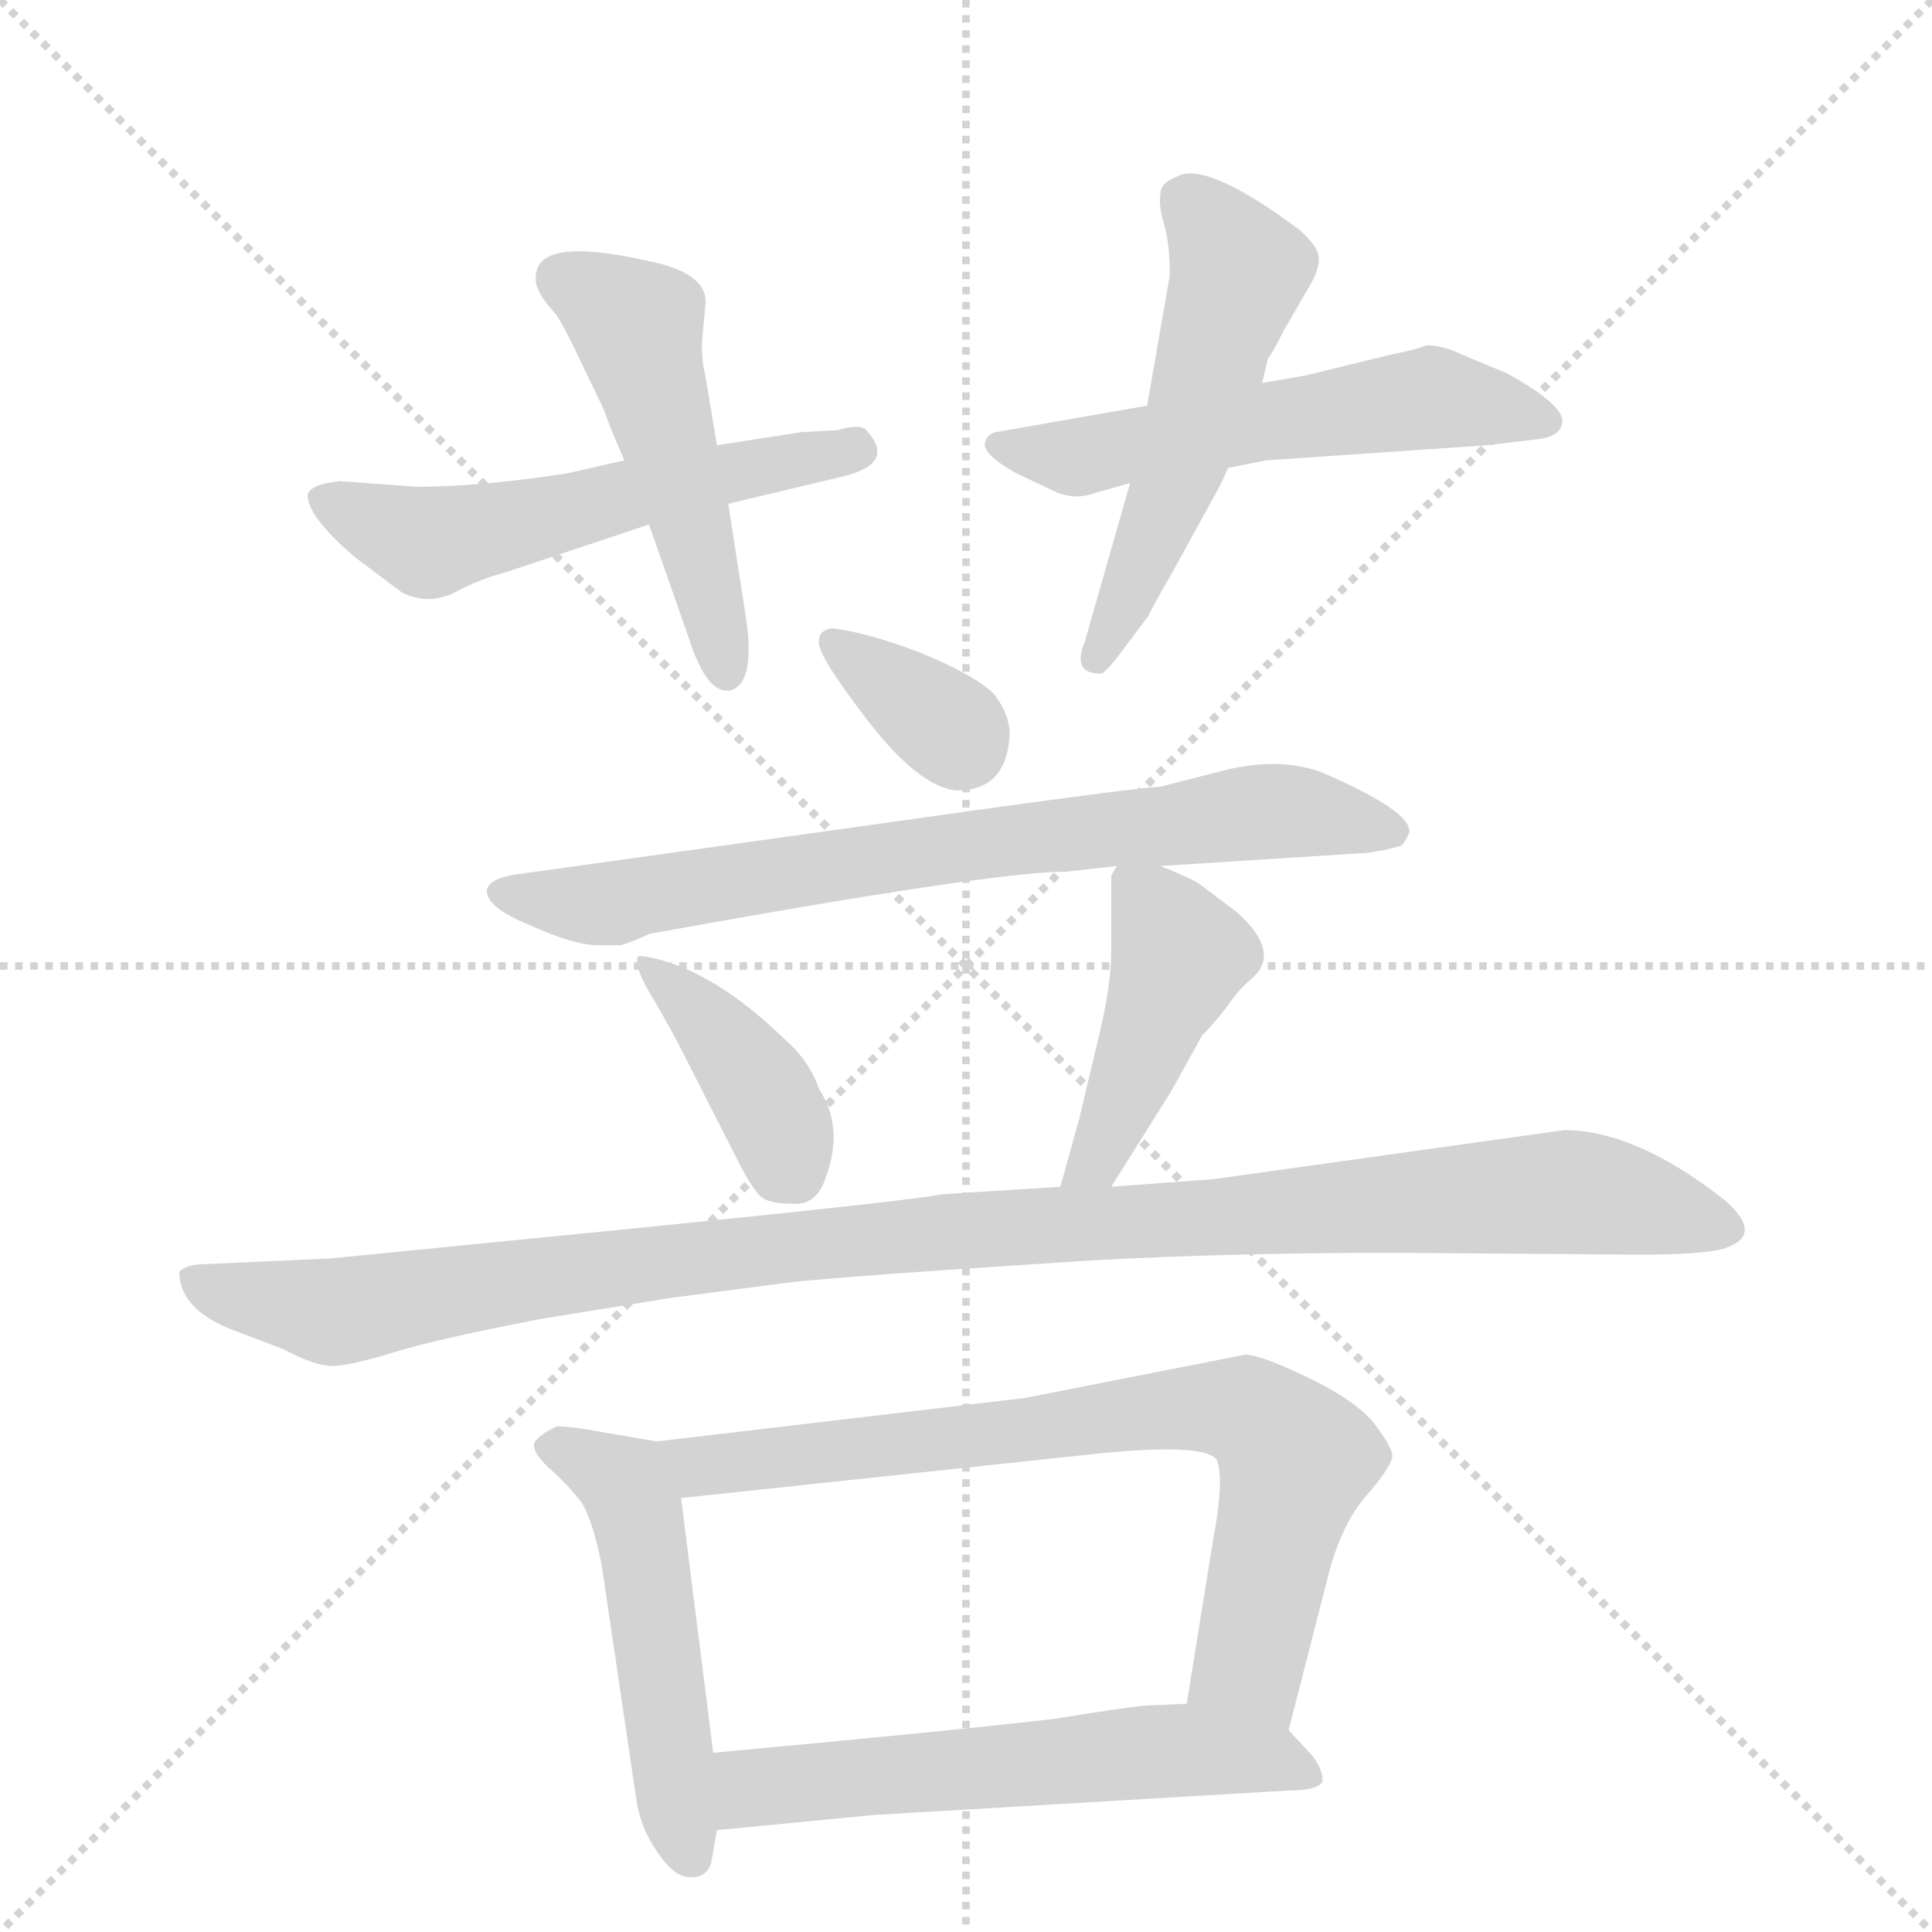<svg version="1.1" viewBox="0 0 1024 1024" xmlns="http://www.w3.org/2000/svg">
  <g stroke="lightgray" stroke-dasharray="1,1" stroke-width="1" transform="scale(4, 4)">
    <line x1="0" y1="0" x2="256" y2="256"></line>
    <line x1="256" y1="0" x2="0" y2="256"></line>
    <line x1="128" y1="0" x2="128" y2="256"></line>
    <line x1="0" y1="128" x2="256" y2="128"></line>
  </g>
  <g transform="scale(1, -1) translate(0, -855)">
    <style type="text/css">
      
        @keyframes keyframes0 {
          from {
            stroke: blue;
            stroke-dashoffset: 546;
            stroke-width: 128;
          }
          64% {
            animation-timing-function: step-end;
            stroke: blue;
            stroke-dashoffset: 0;
            stroke-width: 128;
          }
          to {
            stroke: black;
            stroke-width: 1024;
          }
        }
        #make-me-a-hanzi-animation-0 {
          animation: keyframes0 0.694s both;
          animation-delay: 0s;
          animation-timing-function: linear;
        }
      
        @keyframes keyframes1 {
          from {
            stroke: blue;
            stroke-dashoffset: 494;
            stroke-width: 128;
          }
          62% {
            animation-timing-function: step-end;
            stroke: blue;
            stroke-dashoffset: 0;
            stroke-width: 128;
          }
          to {
            stroke: black;
            stroke-width: 1024;
          }
        }
        #make-me-a-hanzi-animation-1 {
          animation: keyframes1 0.652s both;
          animation-delay: 0.694s;
          animation-timing-function: linear;
        }
      
        @keyframes keyframes2 {
          from {
            stroke: blue;
            stroke-dashoffset: 551;
            stroke-width: 128;
          }
          64% {
            animation-timing-function: step-end;
            stroke: blue;
            stroke-dashoffset: 0;
            stroke-width: 128;
          }
          to {
            stroke: black;
            stroke-width: 1024;
          }
        }
        #make-me-a-hanzi-animation-2 {
          animation: keyframes2 0.698s both;
          animation-delay: 1.346s;
          animation-timing-function: linear;
        }
      
        @keyframes keyframes3 {
          from {
            stroke: blue;
            stroke-dashoffset: 521;
            stroke-width: 128;
          }
          63% {
            animation-timing-function: step-end;
            stroke: blue;
            stroke-dashoffset: 0;
            stroke-width: 128;
          }
          to {
            stroke: black;
            stroke-width: 1024;
          }
        }
        #make-me-a-hanzi-animation-3 {
          animation: keyframes3 0.674s both;
          animation-delay: 2.045s;
          animation-timing-function: linear;
        }
      
        @keyframes keyframes4 {
          from {
            stroke: blue;
            stroke-dashoffset: 341;
            stroke-width: 128;
          }
          53% {
            animation-timing-function: step-end;
            stroke: blue;
            stroke-dashoffset: 0;
            stroke-width: 128;
          }
          to {
            stroke: black;
            stroke-width: 1024;
          }
        }
        #make-me-a-hanzi-animation-4 {
          animation: keyframes4 0.528s both;
          animation-delay: 2.719s;
          animation-timing-function: linear;
        }
      
        @keyframes keyframes5 {
          from {
            stroke: blue;
            stroke-dashoffset: 734;
            stroke-width: 128;
          }
          70% {
            animation-timing-function: step-end;
            stroke: blue;
            stroke-dashoffset: 0;
            stroke-width: 128;
          }
          to {
            stroke: black;
            stroke-width: 1024;
          }
        }
        #make-me-a-hanzi-animation-5 {
          animation: keyframes5 0.847s both;
          animation-delay: 3.246s;
          animation-timing-function: linear;
        }
      
        @keyframes keyframes6 {
          from {
            stroke: blue;
            stroke-dashoffset: 393;
            stroke-width: 128;
          }
          56% {
            animation-timing-function: step-end;
            stroke: blue;
            stroke-dashoffset: 0;
            stroke-width: 128;
          }
          to {
            stroke: black;
            stroke-width: 1024;
          }
        }
        #make-me-a-hanzi-animation-6 {
          animation: keyframes6 0.57s both;
          animation-delay: 4.094s;
          animation-timing-function: linear;
        }
      
        @keyframes keyframes7 {
          from {
            stroke: blue;
            stroke-dashoffset: 436;
            stroke-width: 128;
          }
          59% {
            animation-timing-function: step-end;
            stroke: blue;
            stroke-dashoffset: 0;
            stroke-width: 128;
          }
          to {
            stroke: black;
            stroke-width: 1024;
          }
        }
        #make-me-a-hanzi-animation-7 {
          animation: keyframes7 0.605s both;
          animation-delay: 4.663s;
          animation-timing-function: linear;
        }
      
        @keyframes keyframes8 {
          from {
            stroke: blue;
            stroke-dashoffset: 1072;
            stroke-width: 128;
          }
          78% {
            animation-timing-function: step-end;
            stroke: blue;
            stroke-dashoffset: 0;
            stroke-width: 128;
          }
          to {
            stroke: black;
            stroke-width: 1024;
          }
        }
        #make-me-a-hanzi-animation-8 {
          animation: keyframes8 1.122s both;
          animation-delay: 5.268s;
          animation-timing-function: linear;
        }
      
        @keyframes keyframes9 {
          from {
            stroke: blue;
            stroke-dashoffset: 496;
            stroke-width: 128;
          }
          62% {
            animation-timing-function: step-end;
            stroke: blue;
            stroke-dashoffset: 0;
            stroke-width: 128;
          }
          to {
            stroke: black;
            stroke-width: 1024;
          }
        }
        #make-me-a-hanzi-animation-9 {
          animation: keyframes9 0.654s both;
          animation-delay: 6.391s;
          animation-timing-function: linear;
        }
      
        @keyframes keyframes10 {
          from {
            stroke: blue;
            stroke-dashoffset: 745;
            stroke-width: 128;
          }
          71% {
            animation-timing-function: step-end;
            stroke: blue;
            stroke-dashoffset: 0;
            stroke-width: 128;
          }
          to {
            stroke: black;
            stroke-width: 1024;
          }
        }
        #make-me-a-hanzi-animation-10 {
          animation: keyframes10 0.856s both;
          animation-delay: 7.044s;
          animation-timing-function: linear;
        }
      
        @keyframes keyframes11 {
          from {
            stroke: blue;
            stroke-dashoffset: 572;
            stroke-width: 128;
          }
          65% {
            animation-timing-function: step-end;
            stroke: blue;
            stroke-dashoffset: 0;
            stroke-width: 128;
          }
          to {
            stroke: black;
            stroke-width: 1024;
          }
        }
        #make-me-a-hanzi-animation-11 {
          animation: keyframes11 0.715s both;
          animation-delay: 7.901s;
          animation-timing-function: linear;
        }
      
    </style>
    
      <path d="M 331 611 L 300 604 Q 254 597 221 597 L 180 600 Q 163 598 163 592 Q 164 580 189 559 L 213 541 Q 227 534 241 541 Q 254 548 269 552 L 344 577 L 386 588 L 449 603 Q 474 610 460 626 Q 457 631 444 627 L 425 626 L 380 619 L 331 611 Z" fill="lightgray"></path>
    
      <path d="M 372 673 L 374 695 Q 374 711 342 717 Q 284 730 284 708 Q 283 701 295 688 Q 300 680 308 663 L 320 638 Q 323 629 331 611 L 344 577 L 365 517 Q 374 489 385 489 L 387 489 Q 401 493 395 530 L 386 588 L 380 619 L 374 655 Q 372 663 372 673 Z" fill="lightgray"></path>
    
      <path d="M 578 593 L 599 599 L 651 607 L 671 611 L 788 619 L 813 622 Q 827 623 828 631 L 828 633 Q 826 642 799 657 L 775 667 Q 765 672 756 672 Q 752 670 737 667 L 692 656 L 669 652 L 608 640 L 528 626 Q 523 625 522 620 Q 521 614 539 604 L 558 595 Q 568 590 578 593 Z" fill="lightgray"></path>
    
      <path d="M 599 599 L 575 515 Q 568 498 583 498 Q 585 497 594 509 L 609 529 Q 610 532 621 551 L 643 591 Q 646 596 651 607 L 669 652 L 672 665 Q 674 667 680 679 L 695 705 Q 699 712 699 718 Q 699 724 689 733 Q 638 771 623 761 Q 615 758 615 752 Q 614 746 617 736 Q 620 726 620 709 L 608 640 L 599 599 Z" fill="lightgray"></path>
    
      <path d="M 441 522 Q 434 521 434 515 Q 433 508 460 473 Q 487 438 507 436 Q 533 436 535 464 Q 536 475 527 487 Q 517 497 488 509 Q 459 520 441 522 Z" fill="lightgray"></path>
    
      <path d="M 615 396 L 725 403 Q 738 405 743 407 Q 745 409 747 414 Q 748 425 702 445 Q 680 454 650 447 L 615 438 Q 604 438 449 416 L 277 392 Q 259 390 258 383 Q 258 374 280 365 Q 302 355 315 354 L 329 354 Q 336 356 344 360 Q 526 393 565 393 L 592 396 L 615 396 Z" fill="lightgray"></path>
    
      <path d="M 363 295 L 393 236 Q 399 225 403 221 Q 407 217 420 217 Q 432 216 437 229 Q 448 257 434 278 Q 429 293 415 305 Q 382 337 351 346 Q 340 349 338 348 Q 336 342 346 326 Q 356 309 363 295 Z" fill="lightgray"></path>
    
      <path d="M 589 226 L 621 277 L 637 306 Q 643 312 650 321 Q 656 330 663 336 Q 680 350 655 372 L 635 387 Q 630 390 615 396 C 596 404 596 404 592 396 L 589 391 L 589 352 Q 589 332 582 304 L 572 262 L 562 226 C 554 197 573 201 589 226 Z" fill="lightgray"></path>
    
      <path d="M 562 226 L 499 222 Q 486 219 337 204 L 175 188 L 109 185 Q 99 185 95 181 Q 95 162 121 151 L 150 140 Q 167 131 176 131 Q 185 131 208 138 Q 230 145 287 156 L 355 167 L 416 175 Q 431 177 503 182 L 579 187 Q 654 191 739 191 L 869 190 Q 901 190 913 193 Q 936 200 914 219 Q 867 256 829 256 L 643 230 L 589 226 L 562 226 Z" fill="lightgray"></path>
    
      <path d="M 377 -132 L 380 -115 L 378 -74 L 361 61 C 357 89 357 89 348 91 L 319 96 Q 303 99 295 99 Q 283 93 283 89 Q 283 84 292 76 Q 301 68 308 59 Q 314 50 319 25 L 337 -97 Q 339 -113 348 -126 Q 357 -140 366 -140 Q 375 -140 377 -132 Z" fill="lightgray"></path>
    
      <path d="M 683 -62 L 703 16 Q 710 46 724 62 Q 737 77 738 83 Q 738 88 728 101 Q 718 113 693 125 Q 668 137 660 137 L 543 114 L 348 91 C 318 87 331 58 361 61 L 586 85 Q 640 90 645 81 Q 649 71 643 39 L 629 -48 C 624 -78 676 -91 683 -62 Z" fill="lightgray"></path>
    
      <path d="M 380 -115 L 463 -107 L 683 -94 Q 699 -94 701 -89 Q 701 -82 695 -75 L 683 -62 C 668 -46 659 -47 629 -48 L 607 -49 Q 596 -50 559 -56 Q 508 -62 378 -74 C 348 -77 350 -118 380 -115 Z" fill="lightgray"></path>
    
    
      <clipPath id="make-me-a-hanzi-clip-0">
        <path d="M 331 611 L 300 604 Q 254 597 221 597 L 180 600 Q 163 598 163 592 Q 164 580 189 559 L 213 541 Q 227 534 241 541 Q 254 548 269 552 L 344 577 L 386 588 L 449 603 Q 474 610 460 626 Q 457 631 444 627 L 425 626 L 380 619 L 331 611 Z"></path>
      </clipPath>
      <path clip-path="url(#make-me-a-hanzi-clip-0)" d="M 171 590 L 224 568 L 236 569 L 452 616" fill="none" id="make-me-a-hanzi-animation-0" stroke-dasharray="418 836" stroke-linecap="round"></path>
    
      <clipPath id="make-me-a-hanzi-clip-1">
        <path d="M 372 673 L 374 695 Q 374 711 342 717 Q 284 730 284 708 Q 283 701 295 688 Q 300 680 308 663 L 320 638 Q 323 629 331 611 L 344 577 L 365 517 Q 374 489 385 489 L 387 489 Q 401 493 395 530 L 386 588 L 380 619 L 374 655 Q 372 663 372 673 Z"></path>
      </clipPath>
      <path clip-path="url(#make-me-a-hanzi-clip-1)" d="M 298 707 L 338 682 L 386 497" fill="none" id="make-me-a-hanzi-animation-1" stroke-dasharray="366 732" stroke-linecap="round"></path>
    
      <clipPath id="make-me-a-hanzi-clip-2">
        <path d="M 578 593 L 599 599 L 651 607 L 671 611 L 788 619 L 813 622 Q 827 623 828 631 L 828 633 Q 826 642 799 657 L 775 667 Q 765 672 756 672 Q 752 670 737 667 L 692 656 L 669 652 L 608 640 L 528 626 Q 523 625 522 620 Q 521 614 539 604 L 558 595 Q 568 590 578 593 Z"></path>
      </clipPath>
      <path clip-path="url(#make-me-a-hanzi-clip-2)" d="M 529 619 L 569 613 L 759 644 L 820 632" fill="none" id="make-me-a-hanzi-animation-2" stroke-dasharray="423 846" stroke-linecap="round"></path>
    
      <clipPath id="make-me-a-hanzi-clip-3">
        <path d="M 599 599 L 575 515 Q 568 498 583 498 Q 585 497 594 509 L 609 529 Q 610 532 621 551 L 643 591 Q 646 596 651 607 L 669 652 L 672 665 Q 674 667 680 679 L 695 705 Q 699 712 699 718 Q 699 724 689 733 Q 638 771 623 761 Q 615 758 615 752 Q 614 746 617 736 Q 620 726 620 709 L 608 640 L 599 599 Z"></path>
      </clipPath>
      <path clip-path="url(#make-me-a-hanzi-clip-3)" d="M 628 749 L 657 712 L 621 594 L 582 508" fill="none" id="make-me-a-hanzi-animation-3" stroke-dasharray="393 786" stroke-linecap="round"></path>
    
      <clipPath id="make-me-a-hanzi-clip-4">
        <path d="M 441 522 Q 434 521 434 515 Q 433 508 460 473 Q 487 438 507 436 Q 533 436 535 464 Q 536 475 527 487 Q 517 497 488 509 Q 459 520 441 522 Z"></path>
      </clipPath>
      <path clip-path="url(#make-me-a-hanzi-clip-4)" d="M 442 514 L 509 461" fill="none" id="make-me-a-hanzi-animation-4" stroke-dasharray="213 426" stroke-linecap="round"></path>
    
      <clipPath id="make-me-a-hanzi-clip-5">
        <path d="M 615 396 L 725 403 Q 738 405 743 407 Q 745 409 747 414 Q 748 425 702 445 Q 680 454 650 447 L 615 438 Q 604 438 449 416 L 277 392 Q 259 390 258 383 Q 258 374 280 365 Q 302 355 315 354 L 329 354 Q 336 356 344 360 Q 526 393 565 393 L 592 396 L 615 396 Z"></path>
      </clipPath>
      <path clip-path="url(#make-me-a-hanzi-clip-5)" d="M 266 381 L 325 376 L 465 402 L 672 425 L 739 414" fill="none" id="make-me-a-hanzi-animation-5" stroke-dasharray="606 1212" stroke-linecap="round"></path>
    
      <clipPath id="make-me-a-hanzi-clip-6">
        <path d="M 363 295 L 393 236 Q 399 225 403 221 Q 407 217 420 217 Q 432 216 437 229 Q 448 257 434 278 Q 429 293 415 305 Q 382 337 351 346 Q 340 349 338 348 Q 336 342 346 326 Q 356 309 363 295 Z"></path>
      </clipPath>
      <path clip-path="url(#make-me-a-hanzi-clip-6)" d="M 344 344 L 400 282 L 422 233" fill="none" id="make-me-a-hanzi-animation-6" stroke-dasharray="265 530" stroke-linecap="round"></path>
    
      <clipPath id="make-me-a-hanzi-clip-7">
        <path d="M 589 226 L 621 277 L 637 306 Q 643 312 650 321 Q 656 330 663 336 Q 680 350 655 372 L 635 387 Q 630 390 615 396 C 596 404 596 404 592 396 L 589 391 L 589 352 Q 589 332 582 304 L 572 262 L 562 226 C 554 197 573 201 589 226 Z"></path>
      </clipPath>
      <path clip-path="url(#make-me-a-hanzi-clip-7)" d="M 598 389 L 625 349 L 586 252 L 569 231" fill="none" id="make-me-a-hanzi-animation-7" stroke-dasharray="308 616" stroke-linecap="round"></path>
    
      <clipPath id="make-me-a-hanzi-clip-8">
        <path d="M 562 226 L 499 222 Q 486 219 337 204 L 175 188 L 109 185 Q 99 185 95 181 Q 95 162 121 151 L 150 140 Q 167 131 176 131 Q 185 131 208 138 Q 230 145 287 156 L 355 167 L 416 175 Q 431 177 503 182 L 579 187 Q 654 191 739 191 L 869 190 Q 901 190 913 193 Q 936 200 914 219 Q 867 256 829 256 L 643 230 L 589 226 L 562 226 Z"></path>
      </clipPath>
      <path clip-path="url(#make-me-a-hanzi-clip-8)" d="M 104 177 L 121 168 L 183 160 L 399 193 L 826 223 L 912 206" fill="none" id="make-me-a-hanzi-animation-8" stroke-dasharray="944 1888" stroke-linecap="round"></path>
    
      <clipPath id="make-me-a-hanzi-clip-9">
        <path d="M 377 -132 L 380 -115 L 378 -74 L 361 61 C 357 89 357 89 348 91 L 319 96 Q 303 99 295 99 Q 283 93 283 89 Q 283 84 292 76 Q 301 68 308 59 Q 314 50 319 25 L 337 -97 Q 339 -113 348 -126 Q 357 -140 366 -140 Q 375 -140 377 -132 Z"></path>
      </clipPath>
      <path clip-path="url(#make-me-a-hanzi-clip-9)" d="M 295 87 L 323 75 L 338 51 L 366 -128" fill="none" id="make-me-a-hanzi-animation-9" stroke-dasharray="368 736" stroke-linecap="round"></path>
    
      <clipPath id="make-me-a-hanzi-clip-10">
        <path d="M 683 -62 L 703 16 Q 710 46 724 62 Q 737 77 738 83 Q 738 88 728 101 Q 718 113 693 125 Q 668 137 660 137 L 543 114 L 348 91 C 318 87 331 58 361 61 L 586 85 Q 640 90 645 81 Q 649 71 643 39 L 629 -48 C 624 -78 676 -91 683 -62 Z"></path>
      </clipPath>
      <path clip-path="url(#make-me-a-hanzi-clip-10)" d="M 356 88 L 365 80 L 382 78 L 613 108 L 663 106 L 687 81 L 662 -26 L 678 -54" fill="none" id="make-me-a-hanzi-animation-10" stroke-dasharray="617 1234" stroke-linecap="round"></path>
    
      <clipPath id="make-me-a-hanzi-clip-11">
        <path d="M 380 -115 L 463 -107 L 683 -94 Q 699 -94 701 -89 Q 701 -82 695 -75 L 683 -62 C 668 -46 659 -47 629 -48 L 607 -49 Q 596 -50 559 -56 Q 508 -62 378 -74 C 348 -77 350 -118 380 -115 Z"></path>
      </clipPath>
      <path clip-path="url(#make-me-a-hanzi-clip-11)" d="M 386 -108 L 398 -94 L 411 -91 L 586 -75 L 630 -73 L 694 -84" fill="none" id="make-me-a-hanzi-animation-11" stroke-dasharray="444 888" stroke-linecap="round"></path>
    
  </g>
</svg>